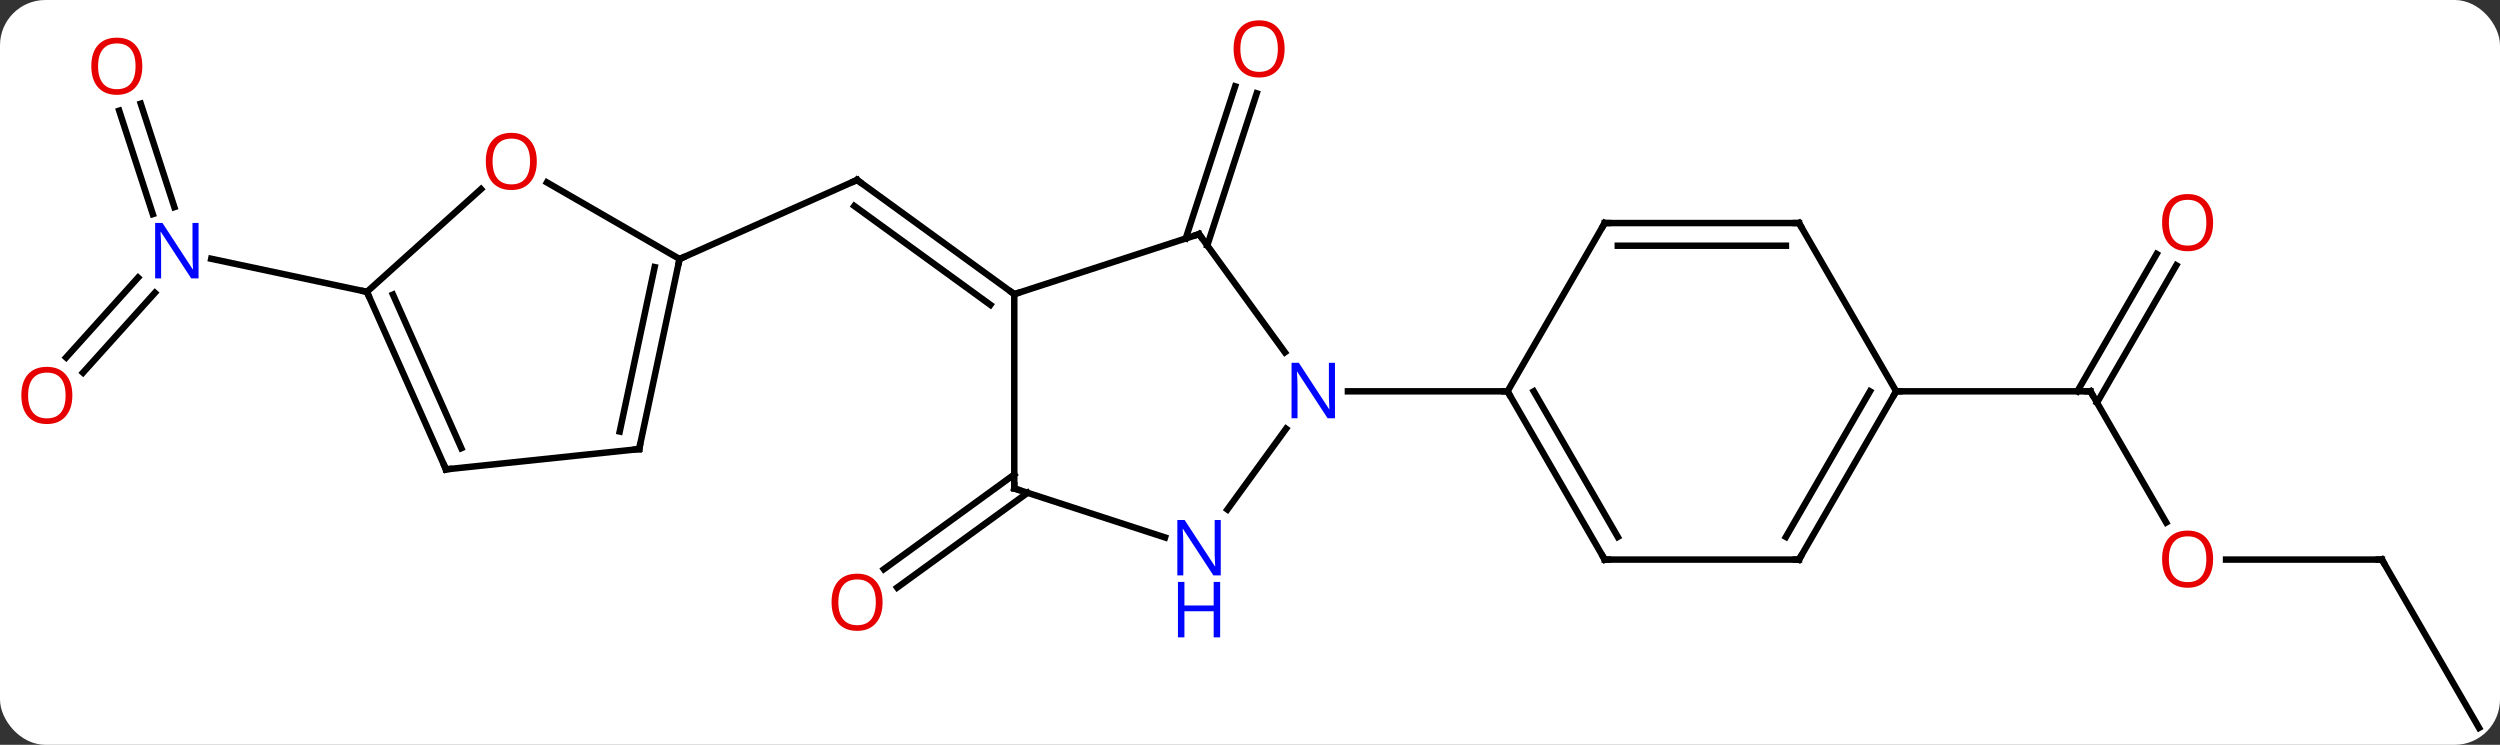 <svg width="386" viewBox="0 0 386 115" style="fill-opacity:1; color-rendering:auto; color-interpolation:auto; text-rendering:auto; stroke:black; stroke-linecap:square; stroke-miterlimit:10; shape-rendering:auto; stroke-opacity:1; fill:black; stroke-dasharray:none; font-weight:normal; stroke-width:1; font-family:'Open Sans'; font-style:normal; stroke-linejoin:miter; font-size:12; stroke-dashoffset:0; image-rendering:auto;" height="115" class="cas-substance-image" xmlns:xlink="http://www.w3.org/1999/xlink" xmlns="http://www.w3.org/2000/svg"><rect x="0" y="0" width="386" height="115" fill="#333333" stroke="none"/><svg class="cas-substance-single-component"><rect y="0" x="0" width="386" stroke="none" ry="7" rx="7" height="115" fill="white" class="cas-substance-group"/><svg y="0" x="0" width="386" viewBox="0 0 386 115" style="fill:black;" height="115" class="cas-substance-single-component-image"><svg><g><g transform="translate(195,60)" style="text-rendering:geometricPrecision; color-rendering:optimizeQuality; color-interpolation:linearRGB; stroke-linecap:butt; image-rendering:optimizeQuality;"><line y2="-23.181" y1="-46.67" x2="-11.924" x1="-4.291" style="fill:none;"/><line y2="-22.1" y1="-45.589" x2="-8.596" x1="-0.962" style="fill:none;"/><line y2="-14.58" y1="-32.214" x2="-38.397" x1="-62.667" style="fill:none;"/><line y2="-12.936" y1="-28.195" x2="-42.089" x1="-63.09" style="fill:none;"/><line y2="-20.01" y1="-32.214" x2="-90.075" x1="-62.667" style="fill:none;"/><line y2="16.088" y1="30.717" x2="-36.34" x1="-56.474" style="fill:none;"/><line y2="13.257" y1="27.886" x2="-38.397" x1="-58.531" style="fill:none;"/><line y2="20.672" y1="0.42" x2="139.46" x1="127.767" style="fill:none;"/><line y2="-19.037" y1="2.17" x2="141.022" x1="128.777" style="fill:none;"/><line y2="-20.787" y1="0.42" x2="137.99" x1="125.746" style="fill:none;"/><line y2="0.42" y1="0.42" x2="97.767" x1="127.767" style="fill:none;"/><line y2="26.4" y1="26.4" x2="172.767" x1="148.704" style="fill:none;"/><line y2="52.383" y1="26.4" x2="187.767" x1="172.767" style="fill:none;"/><line y2="-43.994" y1="-28.023" x2="-173.268" x1="-168.079" style="fill:none;"/><line y2="-42.913" y1="-26.942" x2="-176.597" x1="-171.408" style="fill:none;"/><line y2="-4.804" y1="-17.137" x2="-184.789" x1="-173.684" style="fill:none;"/><line y2="-2.462" y1="-14.794" x2="-182.188" x1="-171.083" style="fill:none;"/><line y2="-14.937" y1="-20.046" x2="-138.348" x1="-162.386" style="fill:none;"/><line y2="-23.85" y1="-5.604" x2="-9.867" x1="3.39" style="fill:none;"/><line y2="18.666" y1="6.194" x2="-5.49" x1="3.572" style="fill:none;"/><line y2="0.42" y1="0.42" x2="37.767" x1="13.119" style="fill:none;"/><line y2="-14.58" y1="-23.85" x2="-38.397" x1="-9.867" style="fill:none;"/><line y2="15.42" y1="22.983" x2="-38.397" x1="-15.121" style="fill:none;"/><line y2="15.42" y1="-14.58" x2="-38.397" x1="-38.397" style="fill:none;"/><line y2="26.4" y1="0.42" x2="52.767" x1="37.767" style="fill:none;"/><line y2="22.9" y1="0.42" x2="54.788" x1="41.809" style="fill:none;"/><line y2="-25.56" y1="0.42" x2="52.767" x1="37.767" style="fill:none;"/><line y2="26.4" y1="26.4" x2="82.767" x1="52.767" style="fill:none;"/><line y2="-25.56" y1="-25.56" x2="82.767" x1="52.767" style="fill:none;"/><line y2="-22.06" y1="-22.06" x2="80.746" x1="54.788" style="fill:none;"/><line y2="0.42" y1="26.4" x2="97.767" x1="82.767" style="fill:none;"/><line y2="0.42" y1="22.9" x2="93.725" x1="80.746" style="fill:none;"/><line y2="0.42" y1="-25.56" x2="97.767" x1="82.767" style="fill:none;"/><line y2="-31.831" y1="-20.01" x2="-110.55" x1="-90.075" style="fill:none;"/><line y2="9.333" y1="-20.01" x2="-96.312" x1="-90.075" style="fill:none;"/><line y2="6.629" y1="-18.761" x2="-99.315" x1="-93.919" style="fill:none;"/><line y2="-14.937" y1="-30.802" x2="-138.348" x1="-120.729" style="fill:none;"/><line y2="12.468" y1="9.333" x2="-126.147" x1="-96.312" style="fill:none;"/><line y2="12.468" y1="-14.937" x2="-126.147" x1="-138.348" style="fill:none;"/><line y2="9.198" y1="-14.514" x2="-123.771" x1="-134.329" style="fill:none;"/></g><g transform="translate(195,60)" style="fill:rgb(230,0,0); text-rendering:geometricPrecision; color-rendering:optimizeQuality; image-rendering:optimizeQuality; font-family:'Open Sans'; stroke:rgb(230,0,0); color-interpolation:linearRGB;"><path style="stroke:none;" d="M3.344 -52.453 Q3.344 -50.391 2.304 -49.211 Q1.265 -48.031 -0.578 -48.031 Q-2.469 -48.031 -3.5 -49.196 Q-4.532 -50.36 -4.532 -52.469 Q-4.532 -54.563 -3.5 -55.711 Q-2.469 -56.86 -0.578 -56.86 Q1.281 -56.86 2.312 -55.688 Q3.344 -54.516 3.344 -52.453 ZM-3.485 -52.453 Q-3.485 -50.719 -2.742 -49.813 Q-2 -48.906 -0.578 -48.906 Q0.844 -48.906 1.57 -49.805 Q2.297 -50.703 2.297 -52.453 Q2.297 -54.188 1.57 -55.078 Q0.844 -55.969 -0.578 -55.969 Q-2 -55.969 -2.742 -55.071 Q-3.485 -54.172 -3.485 -52.453 Z"/></g><g transform="translate(195,60)" style="stroke-linecap:butt; text-rendering:geometricPrecision; color-rendering:optimizeQuality; image-rendering:optimizeQuality; font-family:'Open Sans'; color-interpolation:linearRGB; stroke-miterlimit:5;"><path style="fill:none;" d="M-62.263 -31.92 L-62.667 -32.214 L-63.124 -32.011"/><path style="fill:rgb(230,0,0); stroke:none;" d="M-58.73 32.984 Q-58.73 35.046 -59.769 36.226 Q-60.808 37.406 -62.651 37.406 Q-64.542 37.406 -65.573 36.242 Q-66.605 35.077 -66.605 32.968 Q-66.605 30.874 -65.573 29.726 Q-64.542 28.577 -62.651 28.577 Q-60.792 28.577 -59.761 29.749 Q-58.73 30.921 -58.73 32.984 ZM-65.558 32.984 Q-65.558 34.718 -64.815 35.624 Q-64.073 36.531 -62.651 36.531 Q-61.23 36.531 -60.503 35.632 Q-59.776 34.734 -59.776 32.984 Q-59.776 31.249 -60.503 30.359 Q-61.23 29.468 -62.651 29.468 Q-64.073 29.468 -64.815 30.366 Q-65.558 31.265 -65.558 32.984 Z"/><path style="fill:none;" d="M128.017 0.853 L127.767 0.42 L127.267 0.42"/><path style="fill:rgb(230,0,0); stroke:none;" d="M146.704 26.33 Q146.704 28.392 145.665 29.572 Q144.626 30.752 142.783 30.752 Q140.892 30.752 139.861 29.587 Q138.829 28.423 138.829 26.314 Q138.829 24.22 139.861 23.072 Q140.892 21.923 142.783 21.923 Q144.642 21.923 145.673 23.095 Q146.704 24.267 146.704 26.33 ZM139.876 26.33 Q139.876 28.064 140.619 28.97 Q141.361 29.877 142.783 29.877 Q144.204 29.877 144.931 28.978 Q145.658 28.08 145.658 26.33 Q145.658 24.595 144.931 23.705 Q144.204 22.814 142.783 22.814 Q141.361 22.814 140.619 23.712 Q139.876 24.611 139.876 26.33 Z"/><path style="fill:rgb(230,0,0); stroke:none;" d="M146.704 -25.63 Q146.704 -23.568 145.665 -22.388 Q144.626 -21.208 142.783 -21.208 Q140.892 -21.208 139.861 -22.372 Q138.829 -23.537 138.829 -25.646 Q138.829 -27.74 139.861 -28.888 Q140.892 -30.037 142.783 -30.037 Q144.642 -30.037 145.673 -28.865 Q146.704 -27.693 146.704 -25.63 ZM139.876 -25.63 Q139.876 -23.896 140.619 -22.99 Q141.361 -22.083 142.783 -22.083 Q144.204 -22.083 144.931 -22.982 Q145.658 -23.88 145.658 -25.63 Q145.658 -27.365 144.931 -28.255 Q144.204 -29.146 142.783 -29.146 Q141.361 -29.146 140.619 -28.247 Q139.876 -27.349 139.876 -25.63 Z"/><path style="fill:none;" d="M172.267 26.4 L172.767 26.4 L173.017 26.833"/><path style="fill:rgb(0,5,255); stroke:none;" d="M-164.342 -17.018 L-165.483 -17.018 L-170.171 -24.205 L-170.217 -24.205 Q-170.124 -22.94 -170.124 -21.893 L-170.124 -17.018 L-171.046 -17.018 L-171.046 -25.58 L-169.921 -25.58 L-165.249 -18.424 L-165.202 -18.424 Q-165.202 -18.58 -165.249 -19.44 Q-165.296 -20.299 -165.28 -20.674 L-165.28 -25.58 L-164.342 -25.58 L-164.342 -17.018 Z"/><path style="fill:rgb(230,0,0); stroke:none;" d="M-173.026 -49.777 Q-173.026 -47.715 -174.066 -46.535 Q-175.105 -45.355 -176.948 -45.355 Q-178.839 -45.355 -179.87 -46.52 Q-180.901 -47.684 -180.901 -49.793 Q-180.901 -51.887 -179.87 -53.035 Q-178.839 -54.184 -176.948 -54.184 Q-175.089 -54.184 -174.058 -53.012 Q-173.026 -51.84 -173.026 -49.777 ZM-179.855 -49.777 Q-179.855 -48.043 -179.112 -47.137 Q-178.37 -46.23 -176.948 -46.23 Q-175.526 -46.23 -174.8 -47.129 Q-174.073 -48.027 -174.073 -49.777 Q-174.073 -51.512 -174.8 -52.402 Q-175.526 -53.293 -176.948 -53.293 Q-178.37 -53.293 -179.112 -52.395 Q-179.855 -51.496 -179.855 -49.777 Z"/><path style="fill:rgb(230,0,0); stroke:none;" d="M-183.829 1.049 Q-183.829 3.111 -184.869 4.291 Q-185.908 5.471 -187.751 5.471 Q-189.642 5.471 -190.673 4.306 Q-191.704 3.142 -191.704 1.033 Q-191.704 -1.061 -190.673 -2.209 Q-189.642 -3.358 -187.751 -3.358 Q-185.892 -3.358 -184.861 -2.186 Q-183.829 -1.014 -183.829 1.049 ZM-190.658 1.049 Q-190.658 2.783 -189.915 3.689 Q-189.173 4.596 -187.751 4.596 Q-186.329 4.596 -185.603 3.697 Q-184.876 2.799 -184.876 1.049 Q-184.876 -0.686 -185.603 -1.576 Q-186.329 -2.467 -187.751 -2.467 Q-189.173 -2.467 -189.915 -1.569 Q-190.658 -0.67 -190.658 1.049 Z"/><path style="fill:rgb(0,5,255); stroke:none;" d="M11.119 4.576 L9.978 4.576 L5.29 -2.611 L5.244 -2.611 Q5.337 -1.346 5.337 -0.299 L5.337 4.576 L4.415 4.576 L4.415 -3.986 L5.54 -3.986 L10.212 3.17 L10.259 3.17 Q10.259 3.014 10.212 2.154 Q10.165 1.295 10.181 0.92 L10.181 -3.986 L11.119 -3.986 L11.119 4.576 Z"/><path style="fill:none;" d="M-9.573 -23.445 L-9.867 -23.85 L-10.342 -23.695"/><path style="fill:rgb(0,5,255); stroke:none;" d="M-6.515 28.846 L-7.656 28.846 L-12.344 21.659 L-12.39 21.659 Q-12.297 22.924 -12.297 23.971 L-12.297 28.846 L-13.219 28.846 L-13.219 20.284 L-12.094 20.284 L-7.422 27.44 L-7.375 27.44 Q-7.375 27.284 -7.422 26.424 Q-7.469 25.565 -7.453 25.19 L-7.453 20.284 L-6.515 20.284 L-6.515 28.846 Z"/><path style="fill:rgb(0,5,255); stroke:none;" d="M-6.609 38.409 L-7.609 38.409 L-7.609 34.377 L-12.125 34.377 L-12.125 38.409 L-13.125 38.409 L-13.125 29.846 L-12.125 29.846 L-12.125 33.487 L-7.609 33.487 L-7.609 29.846 L-6.609 29.846 L-6.609 38.409 Z"/><path style="fill:none;" d="M-38.801 -14.874 L-38.397 -14.58 L-37.922 -14.735"/><path style="fill:none;" d="M-37.922 15.575 L-38.397 15.42 L-38.397 14.92"/><path style="fill:none;" d="M38.017 0.853 L37.767 0.42 L37.267 0.42"/><path style="fill:none;" d="M52.517 25.967 L52.767 26.4 L53.267 26.4"/><path style="fill:none;" d="M52.517 -25.127 L52.767 -25.56 L53.267 -25.56"/><path style="fill:none;" d="M82.267 26.4 L82.767 26.4 L83.017 25.967"/><path style="fill:none;" d="M82.267 -25.56 L82.767 -25.56 L83.017 -25.127"/><path style="fill:none;" d="M97.517 0.853 L97.767 0.42 L98.267 0.42"/><path style="fill:none;" d="M-90.179 -19.521 L-90.075 -20.01 L-89.618 -20.213"/><path style="fill:rgb(230,0,0); stroke:none;" d="M-112.118 -35.08 Q-112.118 -33.018 -113.157 -31.838 Q-114.196 -30.658 -116.039 -30.658 Q-117.93 -30.658 -118.961 -31.823 Q-119.993 -32.987 -119.993 -35.096 Q-119.993 -37.19 -118.961 -38.338 Q-117.93 -39.487 -116.039 -39.487 Q-114.18 -39.487 -113.149 -38.315 Q-112.118 -37.143 -112.118 -35.08 ZM-118.946 -35.08 Q-118.946 -33.346 -118.203 -32.44 Q-117.461 -31.533 -116.039 -31.533 Q-114.618 -31.533 -113.891 -32.432 Q-113.164 -33.33 -113.164 -35.08 Q-113.164 -36.815 -113.891 -37.705 Q-114.618 -38.596 -116.039 -38.596 Q-117.461 -38.596 -118.203 -37.697 Q-118.946 -36.799 -118.946 -35.08 Z"/><path style="fill:none;" d="M-96.208 8.844 L-96.312 9.333 L-96.809 9.385"/><path style="fill:none;" d="M-138.145 -14.48 L-138.348 -14.937 L-138.837 -15.041"/><path style="fill:none;" d="M-125.65 12.416 L-126.147 12.468 L-126.35 12.011"/></g></g></svg></svg></svg></svg>